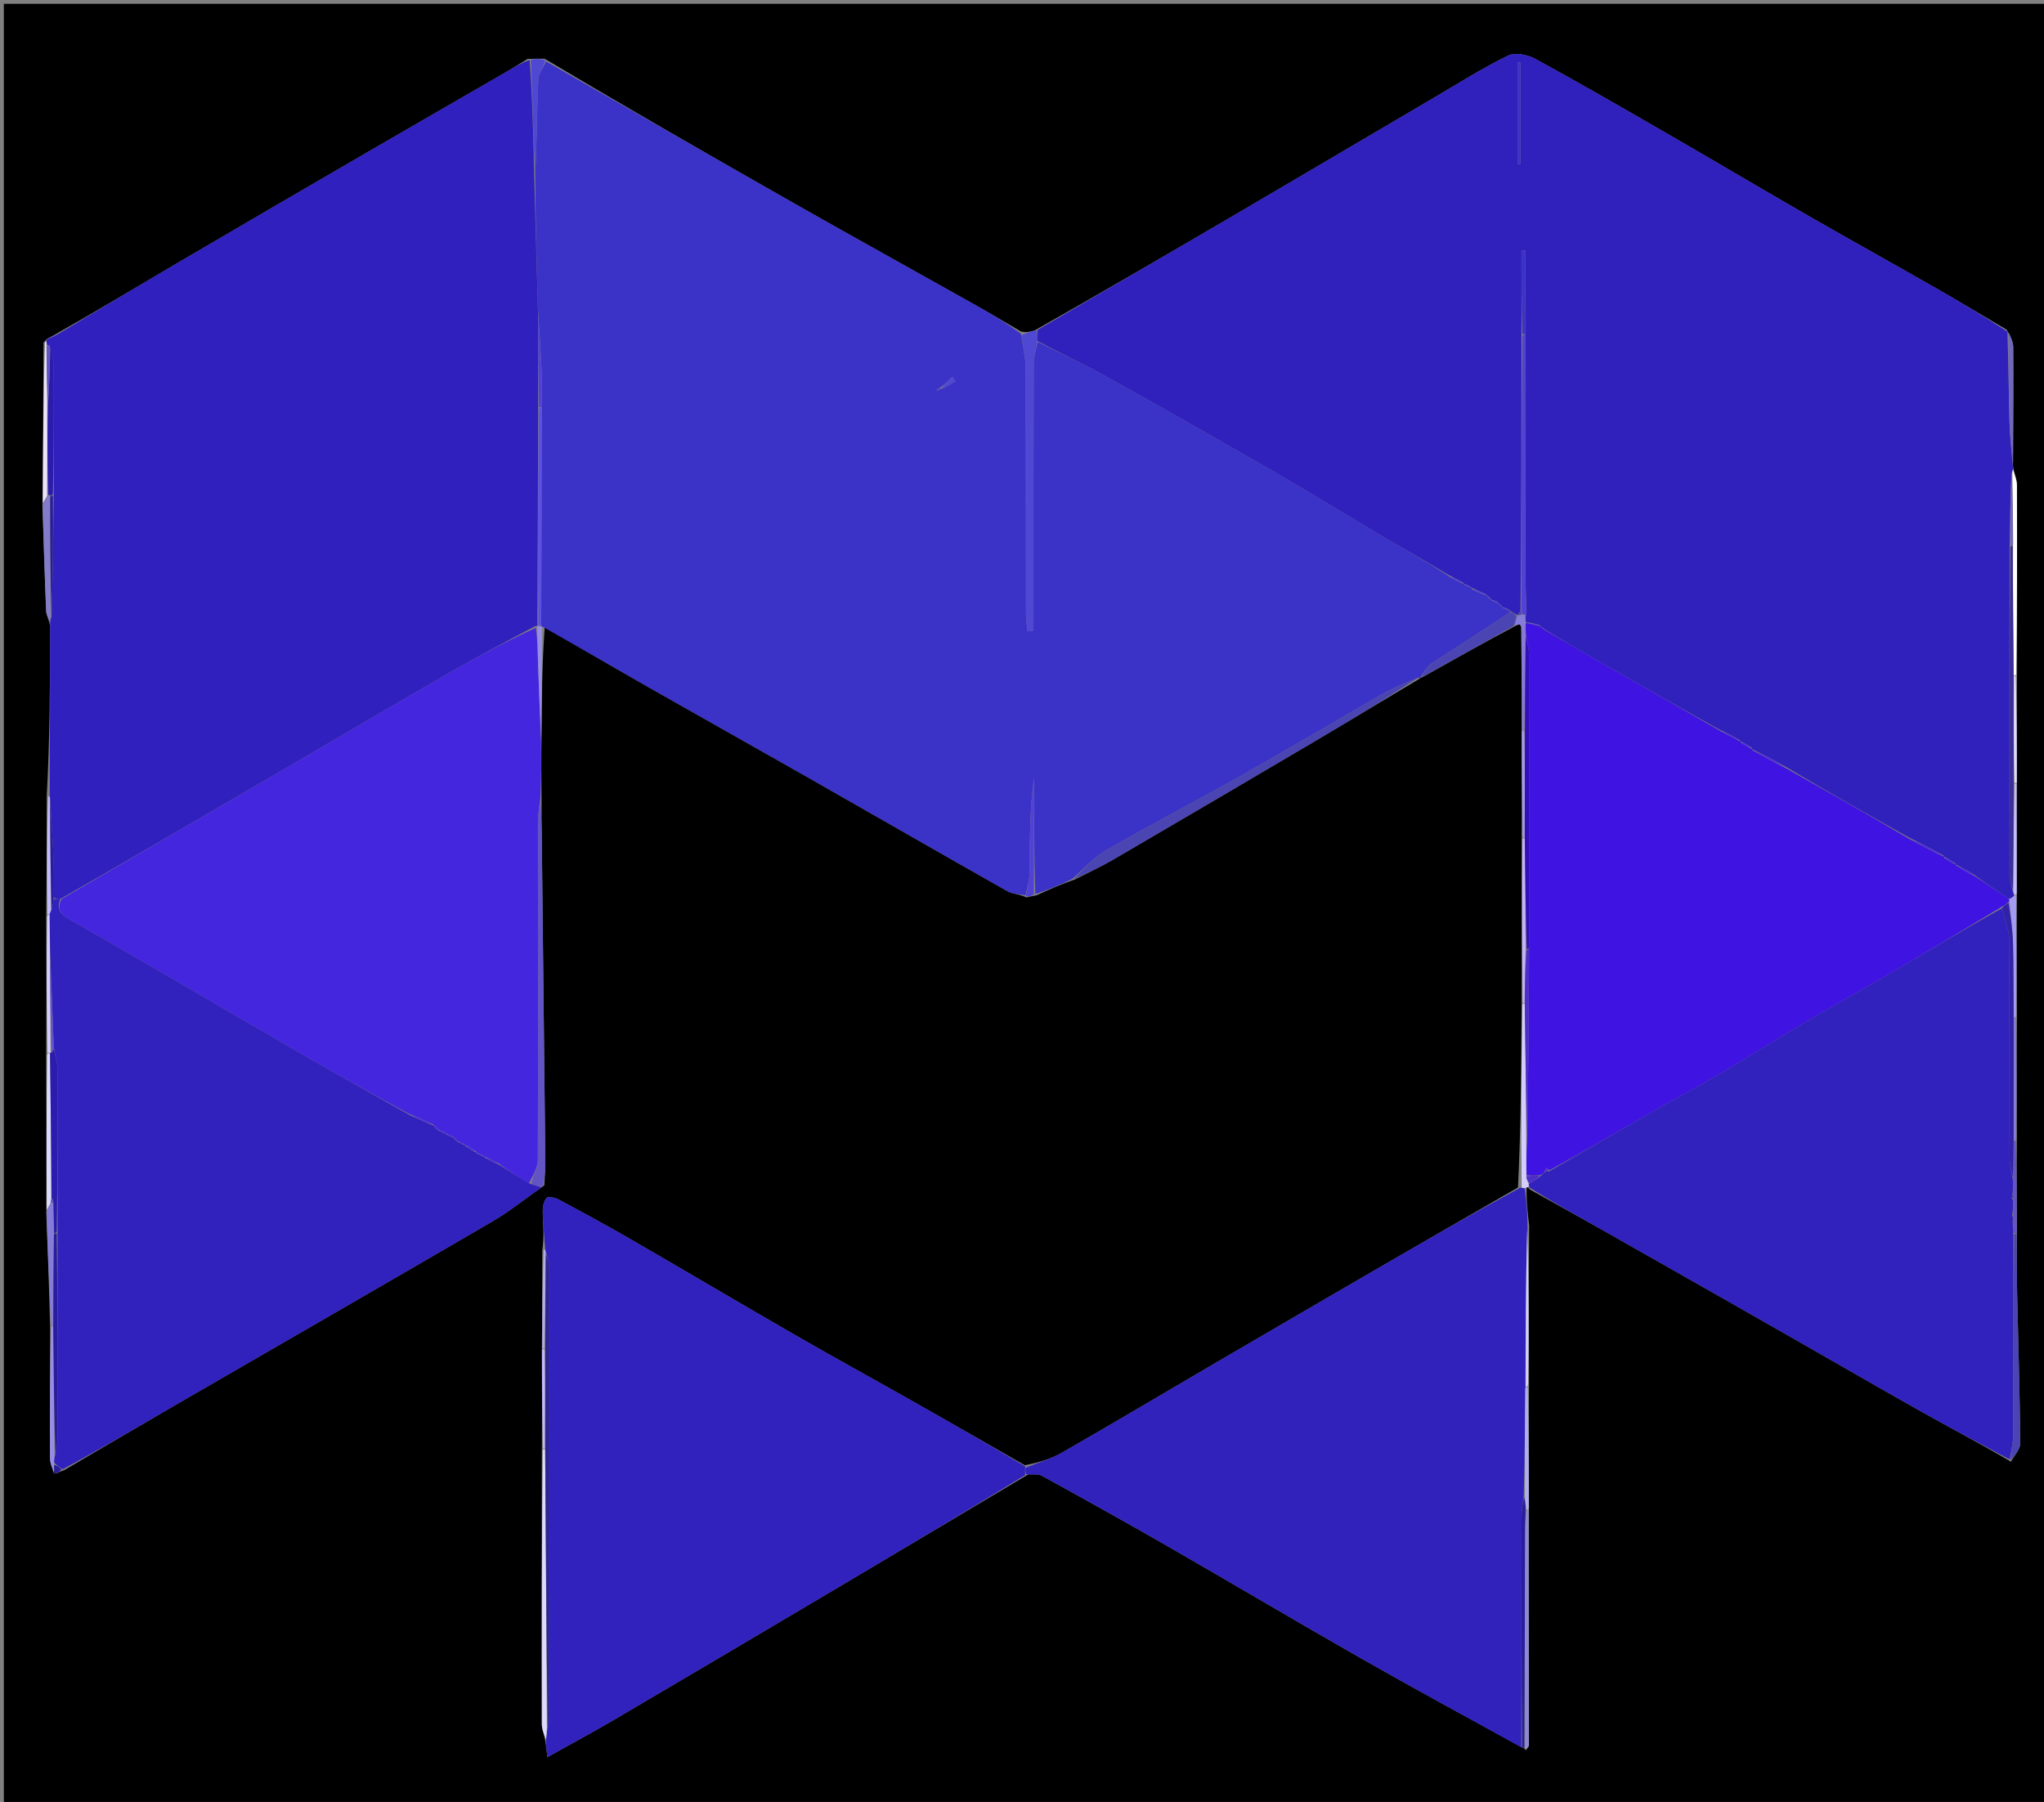 <svg version="1.1" id="Layer_1" xmlns="http://www.w3.org/2000/svg" xmlns:xlink="http://www.w3.org/1999/xlink" x="0px" y="0px"
	 width="100%" viewBox="0 0 532 469" enable-background="new 0 0 532 469" xml:space="preserve">
<rect x="0" y="0" width="532" height="469" fill="#808080" stroke="none"/>
<path fill="#000000" opacity="1" stroke="none" 
	d="
M533,174 
	C533,273 533,371.5 533,470 
	C355.667,470 178.333,470 1,470 
	C1,313.667 1,157.334 1,1 
	C178.333,1 355.666,1 533,1 
	C533,58.5 533,116 533,174 
M141.018,351.942 
	C141.066,360.296 141.113,368.65 141.023,377.932 
	C141.009,401.544 140.976,425.156 141.031,448.768 
	C141.034,450.221 141.738,451.673 142.037,453.864 
	C142.159,454.811 142.28,455.759 142.481,457.336 
	C148.576,453.926 154.317,450.849 159.929,447.551 
	C178.816,436.455 197.668,425.299 216.512,414.13 
	C233.372,404.137 250.204,394.097 267.663,383.73 
	C268.831,383.829 270.2,383.565 271.137,384.082 
	C282.192,390.18 293.234,396.307 304.179,402.6 
	C320.792,412.15 337.266,421.943 353.913,431.431 
	C367.844,439.371 381.938,447.022 396.346,454.913 
	C396.346,454.913 396.747,454.884 397.149,455.582 
	C397.424,455.109 397.939,454.636 397.939,454.163 
	C397.932,433.764 397.88,413.364 397.945,392.038 
	C397.91,381.686 397.874,371.334 397.963,360.054 
	C397.923,346.649 397.883,333.245 398.009,319.007 
	C397.623,315.779 397.238,312.551 397.354,308.992 
	C397.552,308.988 397.751,308.983 398.24,309.625 
	C404.984,313.391 411.749,317.122 418.469,320.931 
	C434.034,329.75 449.584,338.594 465.126,347.452 
	C476.83,354.122 488.475,360.896 500.218,367.495 
	C507.764,371.736 515.441,375.742 523.406,380.449 
	C524.25,378.854 525.834,377.253 525.821,375.664 
	C525.714,362.586 525.29,349.511 525.006,336.434 
	C524.895,331.285 524.895,326.134 524.957,320.054 
	C524.913,312.362 524.869,304.669 524.935,296.048 
	C524.903,285.689 524.871,275.33 524.958,264.044 
	C524.893,253.676 524.828,243.309 524.961,232.032 
	C524.919,222.684 524.878,213.336 524.972,203.061 
	C524.931,194.044 524.89,185.026 524.989,175.079 
	C524.993,158.823 525.024,142.567 524.953,126.312 
	C524.947,124.843 524.287,123.378 523.991,121.548 
	C523.991,121.548 523.863,121.203 523.954,120.225 
	C523.986,110.29 524.065,100.354 524,90.419 
	C523.991,88.999 523.285,87.584 522.297,85.814 
	C516.143,82.193 510.025,78.508 503.827,74.965 
	C492.814,68.67 481.716,62.525 470.72,56.201 
	C458.607,49.234 446.594,42.093 434.492,35.107 
	C422.95,28.443 411.412,21.768 399.718,15.382 
	C397.697,14.279 394.392,13.544 392.559,14.439 
	C385.927,17.674 379.654,21.649 373.275,25.395 
	C356.278,35.376 339.313,45.41 322.306,55.373 
	C304.892,65.575 287.444,75.719 269.302,85.995 
	C268.198,86.313 267.093,86.631 265.731,86.277 
	C261.854,84.021 258.006,81.716 254.096,79.519 
	C238.203,70.589 222.247,61.768 206.396,52.765 
	C184.931,40.573 163.54,28.25 141.776,15.296 
	C140.509,15.272 139.243,15.248 137.305,15.334 
	C135.484,16.451 133.686,17.608 131.837,18.678 
	C120.036,25.51 108.208,32.298 96.418,39.148 
	C79.78,48.816 63.146,58.489 46.552,68.23 
	C36.008,74.419 25.54,80.734 14.372,87.033 
	C13.812,87.365 13.252,87.698 12.342,88.111 
	C12.096,88.262 12.028,88.472 11.328,89.183 
	C11.27,103.1 11.212,117.017 11.04,131.827 
	C11.35,140.886 11.631,149.946 12.007,159.003 
	C12.049,160.007 12.635,160.989 13.059,162.918 
	C13.021,177.648 12.983,192.379 12.156,207.452 
	C12.161,217.637 12.167,227.822 12.026,238.933 
	C12.071,250.623 12.116,262.313 12.015,274.93 
	C12.062,288.263 12.109,301.596 12.054,315.806 
	C12.43,325.545 12.806,335.285 13.048,345.95 
	C13.022,357.15 12.957,368.35 13.02,379.55 
	C13.027,380.935 13.717,382.317 14.624,383.573 
	C15.097,383.288 15.571,383.003 16.721,382.645 
	C26.162,377.109 35.58,371.531 45.051,366.045 
	C72.765,349.99 100.531,334.022 128.197,317.885 
	C132.662,315.28 136.722,311.981 141.676,308.514 
	C141.769,306.528 141.963,304.54 141.942,302.555 
	C141.655,274.855 141.341,247.155 141.028,219.455 
	C140.985,215.636 140.911,211.818 140.942,207.07 
	C140.897,202.348 140.853,197.626 140.942,191.987 
	C141.008,182.332 141.073,172.676 141.778,163.264 
	C150.83,168.495 159.855,173.772 168.939,178.946 
	C182.395,186.609 195.912,194.166 209.369,201.827 
	C226.987,211.857 244.557,221.971 262.203,231.951 
	C263.549,232.712 265.337,232.69 267.16,233.582 
	C267.8,233.42 268.439,233.259 269.824,233.016 
	C272.898,231.606 275.973,230.196 279.75,228.912 
	C283.082,227.196 286.5,225.627 289.732,223.741 
	C307.658,213.278 325.555,202.766 343.429,192.215 
	C352.098,187.097 360.694,181.857 369.562,176.604 
	C369.562,176.604 369.661,176.376 370.29,176.221 
	C378.199,171.773 386.107,167.325 394.753,162.734 
	C395.02,162.655 395.383,162.432 395.533,162.531 
	C395.755,162.678 395.943,163.052 395.946,163.331 
	C396.031,172.227 396.092,181.123 396.045,190.949 
	C396.086,199.972 396.128,208.994 396.041,218.944 
	C396.083,232.969 396.125,246.994 396.028,261.945 
	C395.949,277.674 395.87,293.403 395.094,309.071 
	C383.59,315.702 372.071,322.306 360.586,328.97 
	C345.542,337.698 330.515,346.457 315.498,355.232 
	C302.452,362.854 289.473,370.591 276.364,378.104 
	C273.448,379.775 270.115,380.718 266.716,381.351 
	C257.411,376.034 248.123,370.689 238.798,365.409 
	C228.207,359.413 217.532,353.565 206.985,347.493 
	C192.638,339.234 178.4,330.783 164.067,322.498 
	C157.873,318.918 151.579,315.508 145.271,312.131 
	C144.395,311.663 142.621,311.356 142.24,311.805 
	C141.52,312.653 141.229,314.111 141.258,315.303 
	C141.338,318.561 141.677,321.811 141.148,325.454 
	C141.148,333.974 141.148,342.494 141.018,351.942 
z"/>
<path fill="#3021BD" opacity="1" stroke="none" 
	d="
M523.863,121.203 
	C523.863,121.203 523.991,121.548 523.937,121.984 
	C523.844,122.585 523.804,122.751 523.54,123.269 
	C523.235,129.681 523.155,135.741 523.045,142.281 
	C523.008,171.065 522.99,199.369 523.033,227.673 
	C523.035,229.101 523.557,230.529 523.932,232.208 
	C524.112,232.616 524.196,232.774 524.148,233.2 
	C523.676,233.67 523.335,233.872 522.727,233.864 
	C519.64,231.786 516.82,229.917 513.862,227.728 
	C512.151,226.599 510.579,225.789 509.003,224.99 
	C509,225.001 509.017,224.987 508.873,224.7 
	C507.821,223.939 506.913,223.464 506.003,222.994 
	C506,223 506.01,222.994 505.85,222.691 
	C502.783,220.936 499.876,219.483 496.656,217.883 
	C485.898,211.837 475.454,205.937 464.953,199.69 
	C461.932,197.891 458.97,196.438 456.004,194.993 
	C456.001,195.001 456.015,194.987 455.953,194.65 
	C454.931,193.869 453.97,193.424 453.005,192.99 
	C453,193 453.015,192.983 452.856,192.68 
	C451.126,191.592 449.555,190.807 447.634,189.973 
	C436.72,183.89 426.15,177.866 415.594,171.819 
	C411.086,169.236 406.605,166.604 401.967,163.783 
	C401.546,163.374 401.269,163.178 400.996,162.991 
	C401,163 401.02,163.002 400.791,162.752 
	C399.685,162.338 398.808,162.173 397.74,162.034 
	C397.55,162.059 397.17,162.115 397.124,161.765 
	C397.021,160.95 396.964,160.484 397.2,159.972 
	C397.331,156.63 397.038,153.333 397.029,150.035 
	C396.973,129.035 396.979,108.035 396.979,86.564 
	C396.994,79.136 396.994,72.18 396.994,65.224 
	C396.664,65.222 396.333,65.22 396.003,65.219 
	C396.003,72.48 396.003,79.741 396.003,87.47 
	C395.988,111.612 395.973,135.285 395.756,159.102 
	C395.292,159.479 395.146,159.769 395.104,160.127 
	C395.094,160.136 395.094,160.17 394.839,160.024 
	C394.075,159.591 393.566,159.304 393.048,159.012 
	C393.04,159.007 393.026,158.992 392.851,158.749 
	C392.116,158.329 391.557,158.151 390.996,157.989 
	C390.994,158.006 391.026,157.999 390.917,157.773 
	C390.537,157.356 390.266,157.166 389.996,156.99 
	C389.997,157.006 390.026,156.997 389.841,156.764 
	C389.103,156.346 388.551,156.16 387.996,155.989 
	C387.994,156.004 388.024,155.998 387.911,155.776 
	C387.585,155.285 387.317,155.094 386.996,154.992 
	C386.997,155.005 387.022,154.999 386.812,154.747 
	C385.401,153.989 384.201,153.483 382.998,152.99 
	C382.996,153.003 383.022,152.998 382.839,152.764 
	C382.103,152.344 381.55,152.159 380.998,151.99 
	C380.998,152.006 381.027,151.99 380.861,151.69 
	C379.466,150.865 378.238,150.341 376.845,149.546 
	C370.967,146.005 365.219,142.795 359.55,139.45 
	C350.301,133.995 341.169,128.339 331.871,122.971 
	C317.483,114.664 303.043,106.444 288.529,98.36 
	C282.506,95.005 276.235,92.096 269.962,88.734 
	C269.902,87.619 269.956,86.754 270.011,85.888 
	C287.444,75.719 304.892,65.575 322.306,55.373 
	C339.313,45.41 356.278,35.376 373.275,25.395 
	C379.654,21.649 385.927,17.674 392.559,14.439 
	C394.392,13.544 397.697,14.279 399.718,15.382 
	C411.412,21.768 422.95,28.443 434.492,35.107 
	C446.594,42.093 458.607,49.234 470.72,56.201 
	C481.716,62.525 492.814,68.67 503.827,74.965 
	C510.025,78.508 516.143,82.193 522.468,86.314 
	C522.758,94.542 522.805,102.272 523.028,109.997 
	C523.136,113.738 523.574,117.468 523.863,121.203 
M394.987,24.586 
	C394.987,30.636 394.987,36.686 394.987,42.736 
	C395.23,42.73 395.472,42.723 395.714,42.716 
	C395.714,33.896 395.714,25.075 395.714,16.255 
	C395.472,16.253 395.229,16.252 394.987,16.251 
	C394.987,18.709 394.987,21.167 394.987,24.586 
z"/>
<path fill="#3B32C7" opacity="1" stroke="none" 
	d="
M270.076,88.984 
	C276.235,92.096 282.506,95.005 288.529,98.36 
	C303.043,106.444 317.483,114.664 331.871,122.971 
	C341.169,128.339 350.301,133.995 359.55,139.45 
	C365.219,142.795 370.967,146.005 376.983,149.88 
	C378.534,150.986 379.78,151.488 381.027,151.99 
	C381.027,151.99 380.998,152.006 381.175,152.23 
	C381.908,152.636 382.465,152.817 383.022,152.998 
	C383.022,152.998 382.996,153.003 383.076,153.344 
	C384.445,154.122 385.734,154.561 387.022,154.999 
	C387.022,154.999 386.997,155.005 387.111,155.213 
	C387.433,155.695 387.699,155.887 388.024,155.998 
	C388.024,155.998 387.994,156.004 388.172,156.232 
	C388.908,156.639 389.467,156.818 390.026,156.997 
	C390.026,156.997 389.997,157.006 390.109,157.214 
	C390.49,157.615 390.758,157.807 391.026,157.999 
	C391.026,157.999 390.994,158.006 391.173,158.231 
	C391.91,158.635 392.468,158.813 393.026,158.992 
	C393.026,158.992 393.04,159.007 392.989,159.357 
	C386.071,164.062 379.163,168.352 372.379,172.83 
	C371.204,173.605 370.554,175.174 369.661,176.376 
	C369.661,176.376 369.562,176.604 369.072,176.422 
	C365.588,177.73 362.511,179.075 359.615,180.737 
	C347.714,187.567 335.933,194.607 323.984,201.351 
	C312.005,208.113 299.794,214.468 287.872,221.326 
	C284.587,223.216 281.97,226.268 279.047,228.786 
	C275.973,230.196 272.898,231.606 269.475,232.675 
	C269.127,222.302 269.127,212.27 269.127,202.238 
	C267.995,210.62 268.059,219.005 267.946,227.387 
	C267.92,229.273 267.277,231.151 266.919,233.033 
	C265.337,232.69 263.549,232.712 262.203,231.951 
	C244.557,221.971 226.987,211.857 209.369,201.827 
	C195.912,194.166 182.395,186.609 168.939,178.946 
	C159.855,173.772 150.83,168.495 141.365,163.188 
	C140.952,163.113 140.795,162.976 140.864,162.515 
	C140.942,143.38 140.95,124.705 140.976,105.559 
	C140.996,102.279 141.106,99.465 140.977,96.663 
	C140.739,91.462 140.36,86.268 140.028,80.6 
	C139.69,68.728 139.365,57.328 139.311,45.624 
	C139.723,37.127 139.756,28.93 140.097,20.746 
	C140.164,19.133 141.413,17.569 142.117,15.983 
	C163.54,28.25 184.931,40.573 206.396,52.765 
	C222.247,61.768 238.203,70.589 254.096,79.519 
	C258.006,81.716 261.854,84.021 265.772,86.929 
	C266.206,90.278 266.926,92.973 266.939,95.671 
	C267.04,116.945 266.998,138.22 267.032,159.494 
	C267.034,161.101 267.286,162.708 267.422,164.315 
	C267.944,164.27 268.466,164.225 268.988,164.181 
	C268.988,162.436 268.988,160.691 268.988,158.946 
	C268.989,137.506 268.963,116.065 269.038,94.625 
	C269.045,92.743 269.715,90.864 270.076,88.984 
M245.673,100.925 
	C246.68,100.362 247.688,99.8 248.695,99.237 
	C248.41,98.85 248.125,98.462 247.84,98.075 
	C246.891,99.047 245.942,100.02 244.54,101.012 
	C244.284,101.128 244.028,101.244 243.772,101.361 
	C243.853,101.477 243.933,101.593 244.013,101.709 
	C244.343,101.475 244.674,101.241 245.673,100.925 
M239.147,104.725 
	C239.049,104.725 238.952,104.726 239.147,104.725 
M241.486,102.585 
	C241.486,102.585 241.421,102.478 241.486,102.585 
M250.486,97.575 
	C250.486,97.575 250.429,97.477 250.486,97.575 
M252.407,96.483 
	C252.407,96.483 252.517,96.418 252.407,96.483 
z"/>
<path fill="#3020BD" opacity="1" stroke="none" 
	d="
M139.04,45.928 
	C139.365,57.328 139.69,68.728 140.022,81.06 
	C140.048,90.008 140.067,98.025 140.07,106.508 
	C140.006,125.614 139.958,144.255 139.863,162.916 
	C139.816,162.935 139.719,162.908 139.363,162.941 
	C131.925,166.856 124.771,170.613 117.776,174.646 
	C102.562,183.418 87.431,192.334 72.263,201.185 
	C53.509,212.126 34.752,223.061 15.665,233.999 
	C14.892,233.999 14.45,233.999 14.003,233.53 
	C13.997,230.248 14.09,227.431 13.975,224.622 
	C13.746,219.07 13.402,213.523 13.034,207.764 
	C12.964,207.553 12.946,207.11 12.946,207.11 
	C12.983,192.379 13.021,177.648 13.056,162.188 
	C13.09,161.287 13.127,161.114 13.41,160.618 
	C13.768,149.865 13.88,139.436 13.995,128.538 
	C14,117.121 14.04,106.172 13.961,95.224 
	C13.948,93.474 13.402,91.728 12.895,89.944 
	C12.687,89.909 12.266,89.888 12.199,89.605 
	C12.134,89.127 12.135,88.933 12.137,88.739 
	C12.028,88.472 12.096,88.262 12.86,88.04 
	C13.931,87.644 14.484,87.319 15.038,86.993 
	C25.54,80.734 36.008,74.419 46.552,68.23 
	C63.146,58.489 79.78,48.816 96.418,39.148 
	C108.208,32.298 120.036,25.51 131.837,18.678 
	C133.686,17.608 135.484,16.451 137.846,15.63 
	C138.605,25.927 138.823,35.927 139.04,45.928 
z"/>
<path fill="#3122BC" opacity="1" stroke="none" 
	d="
M266.974,381.997 
	C270.115,380.718 273.448,379.775 276.364,378.104 
	C289.473,370.591 302.452,362.854 315.498,355.232 
	C330.515,346.457 345.542,337.698 360.586,328.97 
	C372.071,322.306 383.59,315.702 395.715,309.112 
	C396.508,309.21 396.68,309.267 396.852,309.324 
	C397.238,312.551 397.623,315.779 397.559,319.675 
	C397.104,333.883 397.099,347.423 397.002,361.427 
	C396.883,370.922 396.856,379.953 396.593,389.325 
	C396.241,391.474 396.027,393.283 396.023,395.093 
	C395.983,414.995 395.976,434.898 395.96,454.801 
	C381.938,447.022 367.844,439.371 353.913,431.431 
	C337.266,421.943 320.792,412.15 304.179,402.6 
	C293.234,396.307 282.192,390.18 271.137,384.082 
	C270.2,383.565 268.831,383.829 267.144,383.74 
	C266.741,383.166 266.858,382.581 266.974,381.997 
z"/>
<path fill="#4526DF" opacity="1" stroke="none" 
	d="
M15.996,233.999 
	C34.752,223.061 53.509,212.126 72.263,201.185 
	C87.431,192.334 102.562,183.418 117.776,174.646 
	C124.771,170.613 131.925,166.856 139.454,163.411 
	C139.94,166.656 139.93,169.466 140.026,172.272 
	C140.261,179.15 140.545,186.027 140.809,192.904 
	C140.853,197.626 140.897,202.348 140.638,207.86 
	C140.222,210.627 140.011,212.605 140.011,214.584 
	C140.015,243.65 140.09,272.716 139.984,301.782 
	C139.977,303.864 138.701,305.942 137.668,307.975 
	C134.86,306.34 132.399,304.751 129.811,302.831 
	C128.451,302.01 127.217,301.52 125.992,301.015 
	C126,301.001 125.98,301.025 125.81,300.784 
	C125.089,300.37 124.538,300.198 123.989,300.014 
	C123.99,300.002 123.973,300.023 123.92,299.681 
	C122.906,298.904 121.946,298.468 120.993,298.019 
	C121,298.005 120.976,298.023 120.807,297.781 
	C120.088,297.37 119.538,297.2 118.993,297.019 
	C118.998,297.007 118.975,297.015 118.867,296.801 
	C118.563,296.32 118.306,296.137 117.987,296.026 
	C117.985,296.011 117.96,296.025 117.796,295.784 
	C117.085,295.375 116.539,295.209 115.991,295.031 
	C115.988,295.018 115.963,295.024 115.798,294.782 
	C115.087,294.375 114.541,294.209 113.988,294.034 
	C113.98,294.024 113.961,294.009 113.857,293.795 
	C113.556,293.313 113.3,293.131 112.984,293.019 
	C112.985,293.003 112.965,293.03 112.811,292.718 
	C110.741,291.616 108.825,290.826 106.557,289.99 
	C97.106,284.818 87.955,279.782 78.917,274.551 
	C58.938,262.988 39.063,251.242 19.012,239.804 
	C16.345,238.283 14.456,237.282 15.996,233.999 
z"/>
<path fill="#3122BD" opacity="1" stroke="none" 
	d="
M266.845,381.674 
	C266.858,382.581 266.741,383.166 266.837,383.914 
	C250.204,394.097 233.372,404.137 216.512,414.13 
	C197.668,425.299 178.816,436.455 159.929,447.551 
	C154.317,450.849 148.576,453.926 142.481,457.336 
	C142.28,455.759 142.159,454.811 142.101,453.097 
	C142.223,451.538 142.282,450.747 142.537,449.598 
	C142.816,448.749 142.97,448.259 142.97,447.768 
	C142.988,408.445 143.003,369.122 142.965,329.8 
	C142.964,328.544 142.415,327.288 142.049,325.795 
	C141.977,325.557 141.914,325.065 141.914,325.065 
	C141.677,321.811 141.338,318.561 141.258,315.303 
	C141.229,314.111 141.52,312.653 142.24,311.805 
	C142.621,311.356 144.395,311.663 145.271,312.131 
	C151.579,315.508 157.873,318.918 164.067,322.498 
	C178.4,330.783 192.638,339.234 206.985,347.493 
	C217.532,353.565 228.207,359.413 238.798,365.409 
	C248.123,370.689 257.411,376.034 266.845,381.674 
z"/>
<path fill="#3121BD" opacity="1" stroke="none" 
	d="
M523.06,379.854 
	C515.441,375.742 507.764,371.736 500.218,367.495 
	C488.475,360.896 476.83,354.122 465.126,347.452 
	C449.584,338.594 434.034,329.75 418.469,320.931 
	C411.749,317.122 404.984,313.391 398.067,309.064 
	C397.895,308.503 397.822,308.029 398.159,308.005 
	C399.344,307.328 400.191,306.676 401.249,305.882 
	C401.653,305.468 401.847,305.194 402.269,304.935 
	C402.498,304.949 402.956,304.949 403.276,304.826 
	C412.307,299.641 420.996,294.541 429.736,289.531 
	C435.327,286.325 441.059,283.361 446.611,280.092 
	C454.664,275.35 462.57,270.362 470.616,265.608 
	C477.716,261.413 484.961,257.462 492.07,253.282 
	C501.753,247.588 511.368,241.778 521.067,236.401 
	C521.746,239.295 522.888,241.802 522.909,244.319 
	C523.064,263.277 522.973,282.237 523.042,301.196 
	C523.048,303.113 523.599,305.029 523.923,307.353 
	C523.931,308.85 523.915,309.939 523.768,311.121 
	C523.459,311.536 523.546,311.788 523.928,312.376 
	C523.949,313.859 523.942,314.939 523.715,316.214 
	C523.643,317.268 523.792,318.126 523.963,319.314 
	C524.005,320.086 524.025,320.527 524.027,321.438 
	C524.015,339.132 524.055,356.355 523.986,373.577 
	C523.977,375.671 523.383,377.762 523.06,379.854 
z"/>
<path fill="#3121BD" opacity="1" stroke="none" 
	d="
M129.938,303.163 
	C132.399,304.751 134.86,306.34 137.955,308.102 
	C139.382,308.517 140.176,308.76 140.97,309.003 
	C136.722,311.981 132.662,315.28 128.197,317.885 
	C100.531,334.022 72.765,349.99 45.051,366.045 
	C35.58,371.531 26.162,377.109 16.321,382.399 
	C15.322,381.754 14.723,381.355 14.081,380.617 
	C14.079,379.829 14.119,379.378 14.411,378.608 
	C14.779,376.81 14.993,375.331 14.994,373.851 
	C15.011,356.237 14.997,338.623 14.995,320.54 
	C14.999,306.114 15.033,292.157 14.954,278.201 
	C14.945,276.463 14.343,274.728 13.992,272.524 
	C13.683,264.359 13.398,256.66 13.078,248.507 
	C12.98,244.703 12.917,241.353 12.958,237.744 
	C13.124,237.31 13.186,237.135 13.441,236.712 
	C13.759,235.643 13.883,234.821 14.008,233.999 
	C14.45,233.999 14.892,233.999 15.665,233.999 
	C14.456,237.282 16.345,238.283 19.012,239.804 
	C39.063,251.242 58.938,262.988 78.917,274.551 
	C87.955,279.782 97.106,284.818 106.744,290.292 
	C109.176,291.438 111.071,292.234 112.965,293.03 
	C112.965,293.03 112.985,293.003 113.083,293.239 
	C113.376,293.747 113.636,293.926 113.961,294.009 
	C113.961,294.009 113.98,294.024 114.156,294.271 
	C114.875,294.686 115.419,294.855 115.963,295.024 
	C115.963,295.024 115.988,295.018 116.155,295.271 
	C116.868,295.692 117.414,295.859 117.96,296.025 
	C117.96,296.025 117.985,296.011 118.089,296.243 
	C118.395,296.739 118.656,296.919 118.975,297.015 
	C118.975,297.015 118.998,297.007 119.169,297.252 
	C119.886,297.672 120.431,297.847 120.976,298.023 
	C120.976,298.023 121,298.005 121.141,298.299 
	C122.179,299.07 123.076,299.547 123.973,300.023 
	C123.973,300.023 123.99,300.002 124.163,300.25 
	C124.884,300.673 125.432,300.849 125.98,301.025 
	C125.98,301.025 126,301.001 126.156,301.312 
	C127.52,302.136 128.729,302.649 129.938,303.163 
z"/>
<path fill="#4B45B3" opacity="1" stroke="none" 
	d="
M279.399,228.849 
	C281.97,226.268 284.587,223.216 287.872,221.326 
	C299.794,214.468 312.005,208.113 323.984,201.351 
	C335.933,194.607 347.714,187.567 359.615,180.737 
	C362.511,179.075 365.588,177.73 368.953,176.456 
	C360.694,181.857 352.098,187.097 343.429,192.215 
	C325.555,202.766 307.658,213.278 289.732,223.741 
	C286.5,225.627 283.082,227.196 279.399,228.849 
z"/>
<path fill="#4F48D3" opacity="1" stroke="none" 
	d="
M269.962,88.734 
	C269.715,90.864 269.045,92.743 269.038,94.625 
	C268.963,116.065 268.989,137.506 268.988,158.946 
	C268.988,160.691 268.988,162.436 268.988,164.181 
	C268.466,164.225 267.944,164.27 267.422,164.315 
	C267.286,162.708 267.034,161.101 267.032,159.494 
	C266.998,138.22 267.04,116.945 266.939,95.671 
	C266.926,92.973 266.206,90.278 265.901,87.265 
	C267.093,86.631 268.198,86.313 269.657,85.942 
	C269.956,86.754 269.902,87.619 269.962,88.734 
z"/>
<path fill="#6254C4" opacity="1" stroke="none" 
	d="
M141.323,308.758 
	C140.176,308.76 139.382,308.517 138.301,308.148 
	C138.701,305.942 139.977,303.864 139.984,301.782 
	C140.09,272.716 140.015,243.65 140.011,214.584 
	C140.011,212.605 140.222,210.627 140.593,208.324 
	C140.911,211.818 140.985,215.636 141.028,219.455 
	C141.341,247.155 141.655,274.855 141.942,302.555 
	C141.963,304.54 141.769,306.528 141.323,308.758 
z"/>
<path fill="#4B45B3" opacity="1" stroke="none" 
	d="
M523.233,380.152 
	C523.383,377.762 523.977,375.671 523.986,373.577 
	C524.055,356.355 524.015,339.132 524.227,321.446 
	C524.444,320.984 524.844,320.984 524.844,320.984 
	C524.895,326.134 524.895,331.285 525.006,336.434 
	C525.29,349.511 525.714,362.586 525.821,375.664 
	C525.834,377.253 524.25,378.854 523.233,380.152 
z"/>
<path fill="#DDDAFF" opacity="1" stroke="none" 
	d="
M142.34,449.955 
	C142.282,450.747 142.223,451.538 142.14,452.728 
	C141.738,451.673 141.034,450.221 141.031,448.768 
	C140.976,425.156 141.009,401.544 141.261,377.47 
	C141.5,377.008 141.84,377.021 141.897,377.485 
	C142.083,401.951 142.211,425.953 142.34,449.955 
z"/>
<path fill="#2A1D9D" opacity="1" stroke="none" 
	d="
M396.153,454.857 
	C395.976,434.898 395.983,414.995 396.023,395.093 
	C396.027,393.283 396.241,391.474 396.663,389.718 
	C397.026,390.831 397.083,391.891 397.056,393.416 
	C396.968,396.031 396.969,398.181 396.961,400.331 
	C396.89,418.515 396.818,436.699 396.747,454.884 
	C396.747,454.884 396.346,454.913 396.153,454.857 
z"/>
<path fill="#4B45B3" opacity="1" stroke="none" 
	d="
M369.975,176.299 
	C370.554,175.174 371.204,173.605 372.379,172.83 
	C379.163,168.352 386.071,164.062 392.997,159.363 
	C393.566,159.304 394.075,159.591 394.706,160.287 
	C394.558,161.424 394.287,162.151 394.016,162.878 
	C386.107,167.325 378.199,171.773 369.975,176.299 
z"/>
<path fill="#8F89CF" opacity="1" stroke="none" 
	d="
M396.948,455.233 
	C396.818,436.699 396.89,418.515 396.961,400.331 
	C396.969,398.181 396.968,396.031 397.229,393.42 
	C397.487,392.96 397.833,392.965 397.833,392.965 
	C397.88,413.364 397.932,433.764 397.939,454.163 
	C397.939,454.636 397.424,455.109 396.948,455.233 
z"/>
<path fill="#FFFFFF" opacity="1" stroke="none" 
	d="
M523.764,122.916 
	C523.804,122.751 523.844,122.585 523.907,122.165 
	C524.287,123.378 524.947,124.843 524.953,126.312 
	C525.024,142.567 524.993,158.823 524.746,175.545 
	C524.502,176.01 524.156,175.99 524.097,175.525 
	C523.974,164.057 523.911,153.055 523.946,141.59 
	C523.95,135.057 523.857,128.987 523.764,122.916 
z"/>
<path fill="#D3CEFF" opacity="1" stroke="none" 
	d="
M397.822,308.029 
	C397.822,308.029 397.895,308.503 397.922,308.741 
	C397.751,308.983 397.552,308.988 397.103,309.158 
	C396.68,309.267 396.508,309.21 396.063,309.142 
	C395.87,293.403 395.949,277.674 396.257,261.485 
	C396.486,261.026 396.806,261.032 396.858,261.496 
	C397.04,273.632 397.171,285.303 397.243,297.42 
	C397.234,300.549 397.285,303.233 397.254,306.21 
	C397.388,307.012 397.605,307.52 397.822,308.029 
z"/>
<path fill="#C4B3FC" opacity="1" stroke="none" 
	d="
M396.806,261.032 
	C396.806,261.032 396.486,261.026 396.326,261.022 
	C396.125,246.994 396.083,232.969 396.268,218.485 
	C396.495,218.025 396.821,218.033 396.869,218.498 
	C396.994,228.297 397.071,237.631 397.07,247.427 
	C396.93,252.27 396.868,256.651 396.806,261.032 
z"/>
<path fill="#ECE4FF" opacity="1" stroke="none" 
	d="
M11.732,88.961 
	C12.135,88.933 12.134,89.127 12.075,90.066 
	C12.117,95.545 12.216,100.279 12.275,105.479 
	C12.285,113.557 12.333,121.169 12.233,129.068 
	C11.774,129.881 11.464,130.407 11.154,130.933 
	C11.212,117.017 11.27,103.1 11.732,88.961 
z"/>
<path fill="#D3CEFF" opacity="1" stroke="none" 
	d="
M397.094,360.963 
	C397.099,347.423 397.104,333.883 397.476,320.091 
	C397.883,333.245 397.923,346.649 397.715,360.514 
	C397.467,360.974 397.094,360.963 397.094,360.963 
z"/>
<path fill="#DDDAFF" opacity="1" stroke="none" 
	d="
M12.156,314.929 
	C12.109,301.596 12.062,288.263 12.283,274.462 
	C12.552,273.995 12.943,273.978 13.024,274.442 
	C13.215,287.253 13.324,299.599 13.314,312.181 
	C13.192,312.591 13.187,312.766 13.098,313.224 
	C12.727,313.98 12.442,314.454 12.156,314.929 
z"/>
<path fill="#837CCA" opacity="1" stroke="none" 
	d="
M11.097,131.38 
	C11.464,130.407 11.774,129.881 12.422,129.088 
	C12.759,128.821 13.111,128.967 13.057,129.436 
	C13.057,140.25 13.111,150.596 13.164,160.942 
	C13.127,161.114 13.09,161.287 13.01,161.72 
	C12.635,160.989 12.049,160.007 12.007,159.003 
	C11.631,149.946 11.35,140.886 11.097,131.38 
z"/>
<path fill="#978DE6" opacity="1" stroke="none" 
	d="
M14.159,378.928 
	C14.119,379.378 14.079,379.829 14.03,380.962 
	C14.045,382.329 14.068,383.015 14.091,383.701 
	C13.717,382.317 13.027,380.935 13.02,379.55 
	C12.957,368.35 13.022,357.15 13.269,345.492 
	C13.49,345.034 13.799,345.037 13.851,345.5 
	C13.988,356.952 14.073,367.94 14.159,378.928 
z"/>
<path fill="#857BD8" opacity="1" stroke="none" 
	d="
M13.799,345.037 
	C13.799,345.037 13.49,345.034 13.336,345.029 
	C12.806,335.285 12.43,325.545 12.105,315.367 
	C12.442,314.454 12.727,313.98 13.267,313.258 
	C13.521,313.01 13.858,313.084 13.874,313.523 
	C13.956,316.311 14.022,318.659 14.036,321.473 
	C13.922,329.638 13.861,337.338 13.799,345.037 
z"/>
<path fill="#D3CEFF" opacity="1" stroke="none" 
	d="
M12.943,273.978 
	C12.943,273.978 12.552,273.995 12.357,273.999 
	C12.116,262.313 12.071,250.623 12.27,238.471 
	C12.513,238.009 12.854,238.003 12.854,238.003 
	C12.917,241.353 12.98,244.703 12.991,248.972 
	C13.042,257.954 13.146,266.017 13.151,274.12 
	C13.053,274.16 12.943,273.978 12.943,273.978 
z"/>
<path fill="#7168BB" opacity="1" stroke="none" 
	d="
M523.908,120.714 
	C523.574,117.468 523.136,113.738 523.028,109.997 
	C522.805,102.272 522.758,94.542 522.77,86.49 
	C523.285,87.584 523.991,88.999 524,90.419 
	C524.065,100.354 523.986,110.29 523.908,120.714 
z"/>
<path fill="#5142D5" opacity="1" stroke="none" 
	d="
M267.039,233.307 
	C267.277,231.151 267.92,229.273 267.946,227.387 
	C268.059,219.005 267.995,210.62 269.127,202.238 
	C269.127,212.27 269.127,222.302 269.103,232.716 
	C268.439,233.259 267.8,233.42 267.039,233.307 
z"/>
<path fill="#4F48D3" opacity="1" stroke="none" 
	d="
M139.311,45.624 
	C138.823,35.927 138.605,25.927 138.182,15.575 
	C139.243,15.248 140.509,15.272 141.947,15.64 
	C141.413,17.569 140.164,19.133 140.097,20.746 
	C139.756,28.93 139.723,37.127 139.311,45.624 
z"/>
<path fill="#857BD8" opacity="1" stroke="none" 
	d="
M394.385,162.806 
	C394.287,162.151 394.558,161.424 394.961,160.433 
	C395.094,160.17 395.094,160.136 395.32,160.119 
	C395.545,160.102 395.977,160.065 396.21,160.067 
	C396.444,160.068 396.907,160.017 396.907,160.017 
	C396.964,160.484 397.021,160.95 397.053,162.129 
	C397.065,163.586 397.103,164.33 397.092,165.534 
	C396.98,174.011 396.916,182.029 396.679,190.035 
	C396.505,190.023 396.157,190.019 396.157,190.019 
	C396.092,181.123 396.031,172.227 395.946,163.331 
	C395.943,163.052 395.755,162.678 395.533,162.531 
	C395.383,162.432 395.02,162.655 394.385,162.806 
z"/>
<path fill="#A39AF1" opacity="1" stroke="none" 
	d="
M522.994,234.073 
	C523.335,233.872 523.676,233.67 524.269,233.186 
	C524.523,232.903 524.764,232.941 524.764,232.941 
	C524.828,243.309 524.893,253.676 524.727,264.505 
	C524.495,264.965 524.153,264.945 524.112,264.482 
	C524.04,257.865 524.111,251.707 523.938,245.556 
	C523.838,242 523.345,238.454 523.01,234.696 
	C522.991,234.489 522.994,234.073 522.994,234.073 
z"/>
<path fill="#B2AEEB" opacity="1" stroke="none" 
	d="
M397.002,361.427 
	C397.094,360.963 397.467,360.974 397.653,360.978 
	C397.874,371.334 397.91,381.686 397.889,392.501 
	C397.833,392.965 397.487,392.96 397.314,392.955 
	C397.083,391.891 397.026,390.831 396.899,389.378 
	C396.856,379.953 396.883,370.922 397.002,361.427 
z"/>
<path fill="#857BD8" opacity="1" stroke="none" 
	d="
M524.153,264.945 
	C524.153,264.945 524.495,264.965 524.667,264.968 
	C524.871,275.33 524.903,285.689 524.705,296.498 
	C524.475,296.948 524.126,296.919 524.104,296.458 
	C524.106,285.646 524.129,275.296 524.153,264.945 
z"/>
<path fill="#C3BBFF" opacity="1" stroke="none" 
	d="
M12.958,237.744 
	C12.854,238.003 12.513,238.009 12.343,238.008 
	C12.167,227.822 12.161,217.637 12.551,207.281 
	C12.946,207.11 12.964,207.553 12.977,208.234 
	C13.076,218.262 13.162,227.611 13.248,236.96 
	C13.186,237.135 13.124,237.31 12.958,237.744 
z"/>
<path fill="#978DE6" opacity="1" stroke="none" 
	d="
M140.876,192.446 
	C140.545,186.027 140.261,179.15 140.026,172.272 
	C139.93,169.466 139.94,166.656 139.81,163.378 
	C139.719,162.908 139.816,162.935 140.084,162.941 
	C140.352,162.948 140.795,162.976 140.795,162.976 
	C140.795,162.976 140.952,163.113 141.045,163.066 
	C141.073,172.676 141.008,182.332 140.876,192.446 
z"/>
<path fill="#C3BBFF" opacity="1" stroke="none" 
	d="
M524.862,232.486 
	C524.764,232.941 524.523,232.903 524.402,232.917 
	C524.196,232.774 524.112,232.616 524.014,231.749 
	C524.059,222.016 524.116,212.993 524.339,203.976 
	C524.505,203.982 524.836,203.989 524.836,203.989 
	C524.878,213.336 524.919,222.684 524.862,232.486 
z"/>
<path fill="#DDDAFF" opacity="1" stroke="none" 
	d="
M524.904,203.525 
	C524.836,203.989 524.505,203.982 524.286,203.512 
	C524.097,194.025 524.126,185.008 524.156,175.99 
	C524.156,175.99 524.502,176.01 524.675,176.009 
	C524.89,185.026 524.931,194.044 524.904,203.525 
z"/>
<path fill="#A39AF1" opacity="1" stroke="none" 
	d="
M396.101,190.484 
	C396.157,190.019 396.505,190.023 396.717,190.499 
	C396.892,199.994 396.857,209.014 396.821,218.033 
	C396.821,218.033 396.495,218.025 396.332,218.021 
	C396.128,208.994 396.086,199.972 396.101,190.484 
z"/>
<path fill="#B2AEEB" opacity="1" stroke="none" 
	d="
M141.531,325.259 
	C141.914,325.065 141.977,325.557 141.993,326.259 
	C141.959,334.977 141.908,342.994 141.68,351.007 
	C141.502,351.003 141.147,351.014 141.147,351.014 
	C141.148,342.494 141.148,333.974 141.531,325.259 
z"/>
<path fill="#C3BBFF" opacity="1" stroke="none" 
	d="
M141.083,351.478 
	C141.147,351.014 141.502,351.003 141.733,351.473 
	C141.923,360.302 141.881,368.662 141.84,377.021 
	C141.84,377.021 141.5,377.008 141.33,377.006 
	C141.113,368.65 141.066,360.296 141.083,351.478 
z"/>
<path fill="#6254C4" opacity="1" stroke="none" 
	d="
M524.126,296.919 
	C524.126,296.919 524.475,296.948 524.65,296.962 
	C524.869,304.669 524.913,312.362 524.901,320.519 
	C524.844,320.984 524.444,320.984 524.245,320.976 
	C524.025,320.527 524.005,320.086 523.986,318.944 
	C523.97,317.501 523.953,316.76 523.935,316.018 
	C523.942,314.939 523.949,313.859 523.945,312.14 
	C523.934,311.5 523.899,311.028 523.899,311.028 
	C523.915,309.939 523.931,308.85 523.95,306.905 
	C524.01,303.005 524.068,299.962 524.126,296.919 
z"/>
<path fill="#2A1D9D" opacity="1" stroke="none" 
	d="
M14.358,383.637 
	C14.068,383.015 14.045,382.329 14.072,381.299 
	C14.723,381.355 15.322,381.754 15.983,382.436 
	C15.571,383.003 15.097,383.288 14.358,383.637 
z"/>
<path fill="#6254C4" opacity="1" stroke="none" 
	d="
M14.705,87.013 
	C14.484,87.319 13.931,87.644 13.035,88 
	C13.252,87.698 13.812,87.365 14.705,87.013 
z"/>
<path fill="#3F13E1" opacity="1" stroke="none" 
	d="
M522.727,233.864 
	C522.994,234.073 522.991,234.489 522.752,234.825 
	C522.013,235.446 521.513,235.732 521.012,236.018 
	C511.368,241.778 501.753,247.588 492.07,253.282 
	C484.961,257.462 477.716,261.413 470.616,265.608 
	C462.57,270.362 454.664,275.35 446.611,280.092 
	C441.059,283.361 435.327,286.325 429.736,289.531 
	C420.996,294.541 412.307,299.641 403.262,304.606 
	C402.79,304.277 402.651,304.045 402.511,303.812 
	C402.354,304.182 402.197,304.551 402.04,304.921 
	C401.847,305.194 401.653,305.468 400.877,305.873 
	C399.309,305.975 398.323,305.946 397.336,305.916 
	C397.285,303.233 397.234,300.549 397.46,297.074 
	C397.816,279.864 397.895,263.446 397.979,246.556 
	C397.987,220.834 398.007,195.584 397.956,170.333 
	C397.953,168.58 397.425,166.827 397.141,165.074 
	C397.103,164.33 397.065,163.586 397.099,162.478 
	C397.17,162.115 397.55,162.059 397.978,162.274 
	C399.278,162.66 400.149,162.831 401.02,163.002 
	C401.02,163.002 401,163 401.123,163.218 
	C401.535,163.622 401.824,163.809 402.112,163.995 
	C406.605,166.604 411.086,169.236 415.594,171.819 
	C426.15,177.866 436.72,183.89 447.796,190.276 
	C449.876,191.413 451.446,192.198 453.015,192.983 
	C453.015,192.983 453,193 453.143,193.282 
	C454.196,194.038 455.105,194.513 456.015,194.987 
	C456.015,194.987 456.001,195.001 456.16,195.298 
	C459.216,197.076 462.113,198.556 465.01,200.037 
	C475.454,205.937 485.898,211.837 496.728,218.221 
	C500.08,220.135 503.045,221.565 506.01,222.994 
	C506.01,222.994 506,223 506.061,223.335 
	C507.087,224.109 508.052,224.548 509.017,224.987 
	C509.017,224.987 509,225.001 509.156,225.299 
	C510.875,226.414 512.437,227.231 514,228.048 
	C516.82,229.917 519.64,231.786 522.727,233.864 
z"/>
<path fill="#3C2F99" opacity="1" stroke="none" 
	d="
M524.097,175.525 
	C524.126,185.008 524.097,194.025 524.12,203.507 
	C524.116,212.993 524.059,222.016 523.919,231.498 
	C523.557,230.529 523.035,229.101 523.033,227.673 
	C522.99,199.369 523.008,171.065 523.235,142.353 
	C523.456,141.945 523.848,142.053 523.848,142.053 
	C523.911,153.055 523.974,164.057 524.097,175.525 
z"/>
<path fill="#5142D5" opacity="1" stroke="none" 
	d="
M397.2,159.972 
	C396.907,160.017 396.444,160.068 396.211,159.789 
	C395.972,159.326 395.965,159.142 395.958,158.957 
	C395.973,135.285 395.988,111.612 396.243,87.475 
	C396.484,87.012 396.964,87.036 396.964,87.036 
	C396.979,108.035 396.973,129.035 397.029,150.035 
	C397.038,153.333 397.331,156.63 397.2,159.972 
z"/>
<path fill="#3B32C7" opacity="1" stroke="none" 
	d="
M394.987,24.106 
	C394.987,21.167 394.987,18.709 394.987,16.251 
	C395.229,16.252 395.472,16.253 395.714,16.255 
	C395.714,25.075 395.714,33.896 395.714,42.716 
	C395.472,42.723 395.23,42.73 394.987,42.736 
	C394.987,36.686 394.987,30.636 394.987,24.106 
z"/>
<path fill="#3B32C7" opacity="1" stroke="none" 
	d="
M396.979,86.564 
	C396.964,87.036 396.484,87.012 396.243,87.007 
	C396.003,79.741 396.003,72.48 396.003,65.219 
	C396.333,65.22 396.664,65.222 396.994,65.224 
	C396.994,72.18 396.994,79.136 396.979,86.564 
z"/>
<path fill="#7168BB" opacity="1" stroke="none" 
	d="
M523.946,141.59 
	C523.848,142.053 523.456,141.945 523.265,141.873 
	C523.155,135.741 523.235,129.681 523.54,123.269 
	C523.857,128.987 523.95,135.057 523.946,141.59 
z"/>
<path fill="#4B2DDD" opacity="1" stroke="none" 
	d="
M505.85,222.691 
	C503.045,221.565 500.08,220.135 497.042,218.368 
	C499.876,219.483 502.783,220.936 505.85,222.691 
z"/>
<path fill="#4B2DDD" opacity="1" stroke="none" 
	d="
M464.953,199.69 
	C462.113,198.556 459.216,197.076 456.163,195.29 
	C458.97,196.438 461.932,197.891 464.953,199.69 
z"/>
<path fill="#4B2DDD" opacity="1" stroke="none" 
	d="
M452.856,192.68 
	C451.446,192.198 449.876,191.413 448.146,190.325 
	C449.555,190.807 451.126,191.592 452.856,192.68 
z"/>
<path fill="#4B2DDD" opacity="1" stroke="none" 
	d="
M513.862,227.728 
	C512.437,227.231 510.875,226.414 509.159,225.289 
	C510.579,225.789 512.151,226.599 513.862,227.728 
z"/>
<path fill="#5142D5" opacity="1" stroke="none" 
	d="
M386.812,154.747 
	C385.734,154.561 384.445,154.122 383.079,153.331 
	C384.201,153.483 385.401,153.989 386.812,154.747 
z"/>
<path fill="#5142D5" opacity="1" stroke="none" 
	d="
M380.861,151.69 
	C379.78,151.488 378.534,150.986 377.148,150.15 
	C378.238,150.341 379.466,150.865 380.861,151.69 
z"/>
<path fill="#4B2DDD" opacity="1" stroke="none" 
	d="
M508.873,224.7 
	C508.052,224.548 507.087,224.109 506.064,223.329 
	C506.913,223.464 507.821,223.939 508.873,224.7 
z"/>
<path fill="#4B2DDD" opacity="1" stroke="none" 
	d="
M455.953,194.65 
	C455.105,194.513 454.196,194.038 453.148,193.272 
	C453.97,193.424 454.931,193.869 455.953,194.65 
z"/>
<path fill="#5142D5" opacity="1" stroke="none" 
	d="
M400.791,162.752 
	C400.149,162.831 399.278,162.66 398.169,162.249 
	C398.808,162.173 399.685,162.338 400.791,162.752 
z"/>
<path fill="#5142D5" opacity="1" stroke="none" 
	d="
M392.851,158.749 
	C392.468,158.813 391.91,158.635 391.175,158.215 
	C391.557,158.151 392.116,158.329 392.851,158.749 
z"/>
<path fill="#5142D5" opacity="1" stroke="none" 
	d="
M382.839,152.764 
	C382.465,152.817 381.908,152.636 381.175,152.214 
	C381.55,152.159 382.103,152.344 382.839,152.764 
z"/>
<path fill="#5142D5" opacity="1" stroke="none" 
	d="
M389.841,156.764 
	C389.467,156.818 388.908,156.639 388.174,156.217 
	C388.551,156.16 389.103,156.346 389.841,156.764 
z"/>
<path fill="#4B45B3" opacity="1" stroke="none" 
	d="
M395.756,159.102 
	C395.965,159.142 395.972,159.326 395.978,159.788 
	C395.977,160.065 395.545,160.102 395.33,160.11 
	C395.146,159.769 395.292,159.479 395.756,159.102 
z"/>
<path fill="#5142D5" opacity="1" stroke="none" 
	d="
M401.967,163.783 
	C401.824,163.809 401.535,163.622 401.119,163.209 
	C401.269,163.178 401.546,163.374 401.967,163.783 
z"/>
<path fill="#5142D5" opacity="1" stroke="none" 
	d="
M387.911,155.776 
	C387.699,155.887 387.433,155.695 387.11,155.201 
	C387.317,155.094 387.585,155.285 387.911,155.776 
z"/>
<path fill="#5142D5" opacity="1" stroke="none" 
	d="
M390.917,157.773 
	C390.758,157.807 390.49,157.615 390.108,157.199 
	C390.266,157.166 390.537,157.356 390.917,157.773 
z"/>
<path fill="#5D51E4" opacity="1" stroke="none" 
	d="
M140.864,162.515 
	C140.795,162.976 140.352,162.948 140.131,162.922 
	C139.958,144.255 140.006,125.614 140.288,106.498 
	C140.521,106.023 140.958,106.03 140.958,106.03 
	C140.95,124.705 140.942,143.38 140.864,162.515 
z"/>
<path fill="#5142D5" opacity="1" stroke="none" 
	d="
M140.976,105.559 
	C140.958,106.03 140.521,106.023 140.304,106.032 
	C140.067,98.025 140.048,90.008 140.034,81.531 
	C140.36,86.268 140.739,91.462 140.977,96.663 
	C141.106,99.465 140.996,102.279 140.976,105.559 
z"/>
<path fill="#4F48D3" opacity="1" stroke="none" 
	d="
M244.993,100.993 
	C245.942,100.02 246.891,99.047 247.84,98.075 
	C248.125,98.462 248.41,98.85 248.695,99.237 
	C247.688,99.8 246.68,100.362 245.336,100.962 
	C245,101 244.993,100.993 244.993,100.993 
z"/>
<path fill="#4F48D3" opacity="1" stroke="none" 
	d="
M245.002,101.003 
	C244.674,101.241 244.343,101.475 244.013,101.709 
	C243.933,101.593 243.853,101.477 243.772,101.361 
	C244.028,101.244 244.284,101.128 244.766,101.002 
	C244.993,100.993 245,101 245.002,101.003 
z"/>
<path fill="#4F48D3" opacity="1" stroke="none" 
	d="
M239.001,104.726 
	C238.952,104.726 239.049,104.725 239.001,104.726 
z"/>
<path fill="#4F48D3" opacity="1" stroke="none" 
	d="
M241.453,102.531 
	C241.421,102.478 241.486,102.585 241.453,102.531 
z"/>
<path fill="#4F48D3" opacity="1" stroke="none" 
	d="
M250.457,97.526 
	C250.429,97.477 250.486,97.575 250.457,97.526 
z"/>
<path fill="#4F48D3" opacity="1" stroke="none" 
	d="
M252.462,96.451 
	C252.517,96.418 252.407,96.483 252.462,96.451 
z"/>
<path fill="#2B1CAE" opacity="1" stroke="none" 
	d="
M13.111,128.967 
	C13.111,128.967 12.759,128.821 12.57,128.801 
	C12.333,121.169 12.285,113.557 12.496,105.135 
	C12.872,99.543 12.987,94.761 13.102,89.98 
	C13.402,91.728 13.948,93.474 13.961,95.224 
	C14.04,106.172 14,117.121 13.775,128.529 
	C13.551,128.989 13.111,128.967 13.111,128.967 
z"/>
<path fill="#2A1D9D" opacity="1" stroke="none" 
	d="
M13.057,129.436 
	C13.111,128.967 13.551,128.989 13.771,128.998 
	C13.88,139.436 13.768,149.865 13.41,160.618 
	C13.111,150.596 13.057,140.25 13.057,129.436 
z"/>
<path fill="#2A1D9D" opacity="1" stroke="none" 
	d="
M13.441,236.712 
	C13.162,227.611 13.076,218.262 13.048,208.444 
	C13.402,213.523 13.746,219.07 13.975,224.622 
	C14.09,227.431 13.997,230.248 14.003,233.53 
	C13.883,234.821 13.759,235.643 13.441,236.712 
z"/>
<path fill="#6254C4" opacity="1" stroke="none" 
	d="
M12.895,89.944 
	C12.987,94.761 12.872,99.543 12.535,104.669 
	C12.216,100.279 12.117,95.545 12.142,90.349 
	C12.266,89.888 12.687,89.909 12.895,89.944 
z"/>
<path fill="#4B2DDD" opacity="1" stroke="none" 
	d="
M112.811,292.718 
	C111.071,292.234 109.176,291.438 107.096,290.339 
	C108.825,290.826 110.741,291.616 112.811,292.718 
z"/>
<path fill="#4B2DDD" opacity="1" stroke="none" 
	d="
M129.811,302.831 
	C128.729,302.649 127.52,302.136 126.147,301.326 
	C127.217,301.52 128.451,302.01 129.811,302.831 
z"/>
<path fill="#4B2DDD" opacity="1" stroke="none" 
	d="
M123.92,299.681 
	C123.076,299.547 122.179,299.07 121.134,298.313 
	C121.946,298.468 122.906,298.904 123.92,299.681 
z"/>
<path fill="#4B2DDD" opacity="1" stroke="none" 
	d="
M125.81,300.784 
	C125.432,300.849 124.884,300.673 124.161,300.262 
	C124.538,300.198 125.089,300.37 125.81,300.784 
z"/>
<path fill="#4B2DDD" opacity="1" stroke="none" 
	d="
M120.807,297.781 
	C120.431,297.847 119.886,297.672 119.165,297.264 
	C119.538,297.2 120.088,297.37 120.807,297.781 
z"/>
<path fill="#4B2DDD" opacity="1" stroke="none" 
	d="
M117.796,295.784 
	C117.414,295.859 116.868,295.692 116.158,295.284 
	C116.539,295.209 117.085,295.375 117.796,295.784 
z"/>
<path fill="#4B2DDD" opacity="1" stroke="none" 
	d="
M115.798,294.782 
	C115.419,294.855 114.875,294.686 114.164,294.28 
	C114.541,294.209 115.087,294.375 115.798,294.782 
z"/>
<path fill="#4B2DDD" opacity="1" stroke="none" 
	d="
M118.867,296.801 
	C118.656,296.919 118.395,296.739 118.091,296.258 
	C118.306,296.137 118.563,296.32 118.867,296.801 
z"/>
<path fill="#4B2DDD" opacity="1" stroke="none" 
	d="
M113.857,293.795 
	C113.636,293.926 113.376,293.747 113.082,293.254 
	C113.3,293.131 113.556,293.313 113.857,293.795 
z"/>
<path fill="#2E2494" opacity="1" stroke="none" 
	d="
M141.897,377.485 
	C141.881,368.662 141.923,360.302 141.911,351.477 
	C141.908,342.994 141.959,334.977 142.066,326.497 
	C142.415,327.288 142.964,328.544 142.965,329.8 
	C143.003,369.122 142.988,408.445 142.97,447.768 
	C142.97,448.259 142.816,448.749 142.537,449.598 
	C142.211,425.953 142.083,401.951 141.897,377.485 
z"/>
<path fill="#3222A9" opacity="1" stroke="none" 
	d="
M521.067,236.401 
	C521.513,235.732 522.013,235.446 522.771,235.032 
	C523.345,238.454 523.838,242 523.938,245.556 
	C524.111,251.707 524.04,257.865 524.112,264.482 
	C524.129,275.296 524.106,285.646 524.104,296.458 
	C524.068,299.962 524.01,303.005 523.925,306.497 
	C523.599,305.029 523.048,303.113 523.042,301.196 
	C522.973,282.237 523.064,263.277 522.909,244.319 
	C522.888,241.802 521.746,239.295 521.067,236.401 
z"/>
<path fill="#4E2DC9" opacity="1" stroke="none" 
	d="
M397.254,306.21 
	C398.323,305.946 399.309,305.975 400.667,306.014 
	C400.191,306.676 399.344,307.328 398.159,308.005 
	C397.605,307.52 397.388,307.012 397.254,306.21 
z"/>
<path fill="#3222A9" opacity="1" stroke="none" 
	d="
M523.715,316.214 
	C523.953,316.76 523.97,317.501 523.964,318.613 
	C523.792,318.126 523.643,317.268 523.715,316.214 
z"/>
<path fill="#4E2DC9" opacity="1" stroke="none" 
	d="
M402.269,304.935 
	C402.197,304.551 402.354,304.182 402.511,303.812 
	C402.651,304.045 402.79,304.277 402.942,304.729 
	C402.956,304.949 402.498,304.949 402.269,304.935 
z"/>
<path fill="#3222A9" opacity="1" stroke="none" 
	d="
M523.768,311.121 
	C523.899,311.028 523.934,311.5 523.917,311.736 
	C523.546,311.788 523.459,311.536 523.768,311.121 
z"/>
<path fill="#2B1CAE" opacity="1" stroke="none" 
	d="
M14.088,321.008 
	C14.022,318.659 13.956,316.311 13.895,313.305 
	C13.869,312.331 13.713,312.097 13.433,311.946 
	C13.324,299.599 13.215,287.253 13.024,274.442 
	C12.943,273.978 13.053,274.16 13.324,273.974 
	C13.777,273.545 13.918,273.279 14.016,272.991 
	C14.343,274.728 14.945,276.463 14.954,278.201 
	C15.033,292.157 14.999,306.114 14.77,320.538 
	C14.539,321.006 14.088,321.008 14.088,321.008 
z"/>
<path fill="#2A1D9D" opacity="1" stroke="none" 
	d="
M14.036,321.473 
	C14.088,321.008 14.539,321.006 14.765,321.008 
	C14.997,338.623 15.011,356.237 14.994,373.851 
	C14.993,375.331 14.779,376.81 14.411,378.608 
	C14.073,367.94 13.988,356.952 13.851,345.5 
	C13.861,337.338 13.922,329.638 14.036,321.473 
z"/>
<path fill="#6254C4" opacity="1" stroke="none" 
	d="
M13.992,272.524 
	C13.918,273.279 13.777,273.545 13.422,273.934 
	C13.146,266.017 13.042,257.954 13.026,249.427 
	C13.398,256.66 13.683,264.359 13.992,272.524 
z"/>
<path fill="#4E2DC9" opacity="1" stroke="none" 
	d="
M397.973,247.028 
	C397.895,263.446 397.816,279.864 397.52,296.628 
	C397.171,285.303 397.04,273.632 396.858,261.496 
	C396.868,256.651 396.93,252.27 397.276,247.445 
	C397.56,247.002 397.973,247.028 397.973,247.028 
z"/>
<path fill="#330FBA" opacity="1" stroke="none" 
	d="
M397.979,246.556 
	C397.973,247.028 397.56,247.002 397.354,246.984 
	C397.071,237.631 396.994,228.297 396.869,218.498 
	C396.857,209.014 396.892,199.994 396.89,190.51 
	C396.916,182.029 396.98,174.011 397.092,165.534 
	C397.425,166.827 397.953,168.58 397.956,170.333 
	C398.007,195.584 397.987,220.834 397.979,246.556 
z"/>
<path fill="#6254C4" opacity="1" stroke="none" 
	d="
M13.314,312.181 
	C13.713,312.097 13.869,312.331 13.879,312.866 
	C13.858,313.084 13.521,313.01 13.352,312.976 
	C13.187,312.766 13.192,312.591 13.314,312.181 
z"/>
</svg>